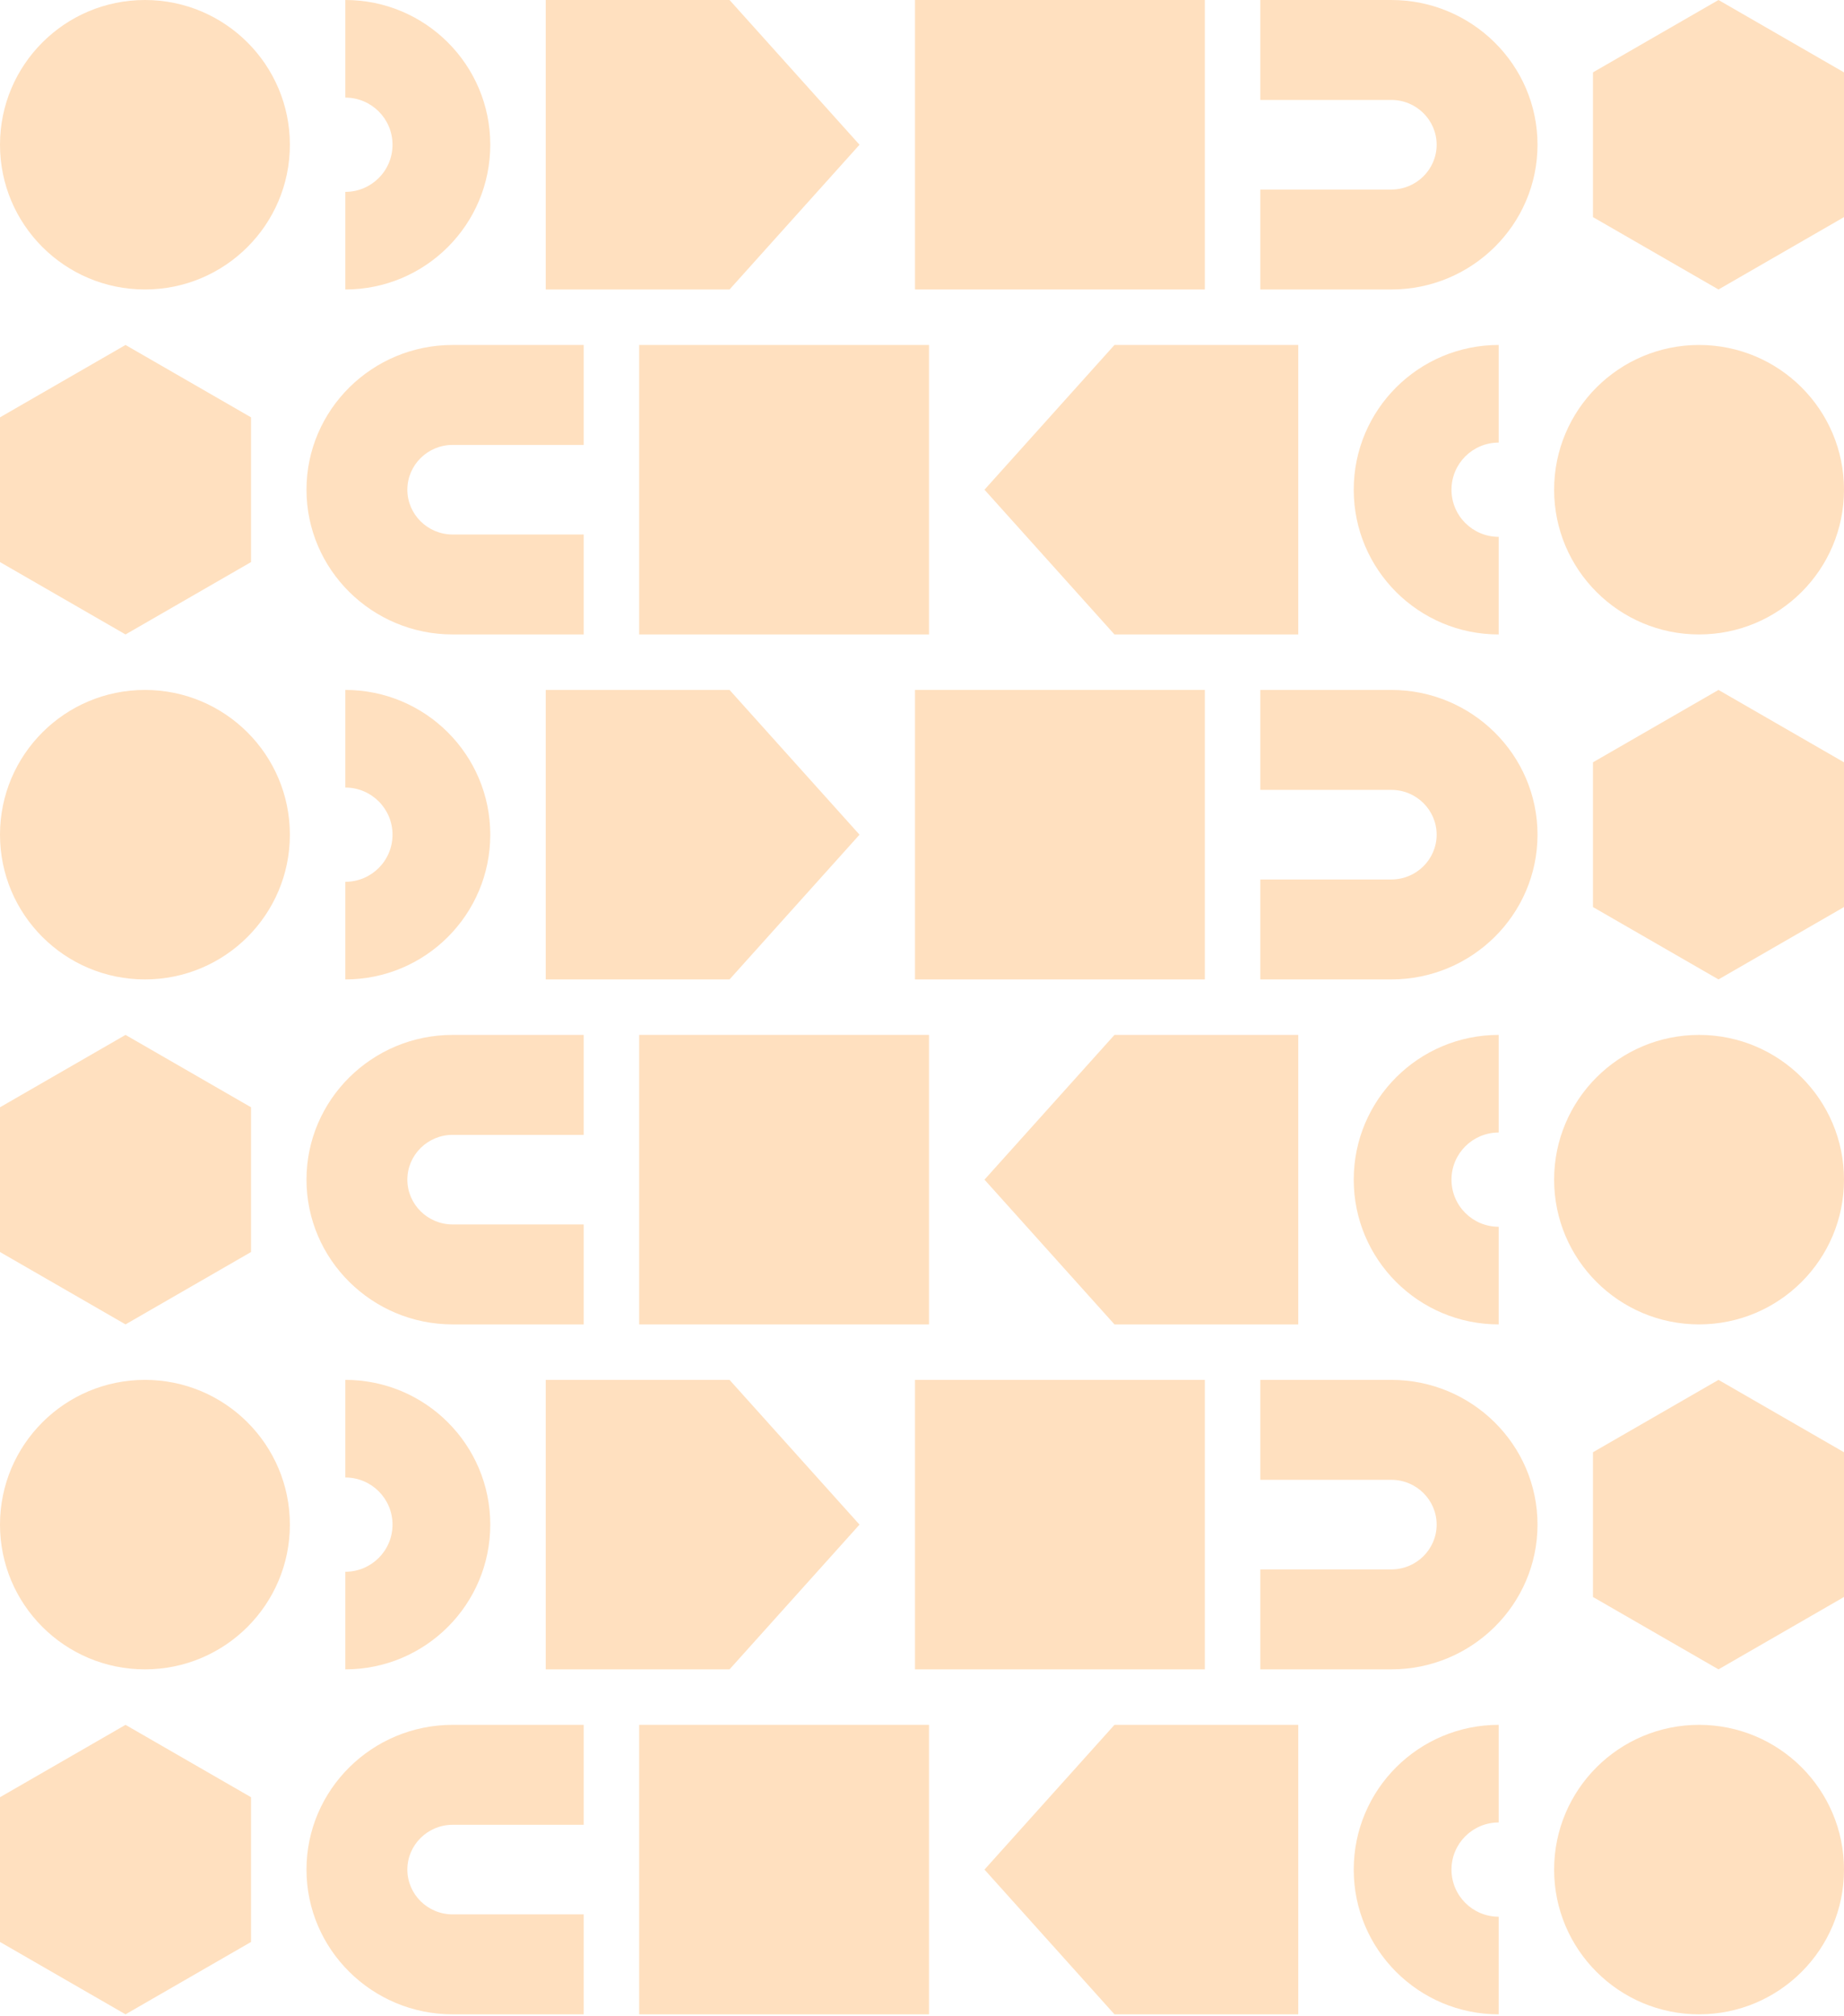 <svg width="399" height="436" viewBox="0 0 399 436" fill="none" xmlns="http://www.w3.org/2000/svg">
<ellipse cx="31.361" cy="31.305" rx="31.361" ry="31.305" fill="#FFE0BF"/>
<path fill-rule="evenodd" clip-rule="evenodd" d="M74.721 21.113L74.721 -2.80713e-05C92.041 -2.73155e-05 106.082 14.016 106.082 31.305C106.082 48.595 92.041 62.611 74.721 62.611L74.721 41.498C80.361 41.498 84.932 36.935 84.932 31.305C84.932 25.676 80.361 21.113 74.721 21.113Z" fill="#FFE0BF"/>
<rect x="197.979" width="62.721" height="62.611" fill="#FFE0BF"/>
<path d="M157.856 -1.22714e-06L185.979 31.305L157.856 62.611L118.082 62.611L118.082 -2.96267e-06L157.856 -1.22714e-06Z" fill="#FFE0BF"/>
<path d="M371.841 0L399 15.653V46.958L371.841 62.611L344.682 46.958V15.653L371.841 0Z" fill="#FFE0BF"/>
<path d="M301.056 0H272.701V21.616H301.056C306.467 21.616 310.857 25.973 310.857 31.305C310.857 36.637 306.467 40.995 301.056 40.995H272.701V62.611H301.056C318.487 62.611 332.682 48.578 332.682 31.305C332.682 14.033 318.487 0 301.056 0Z" fill="#FFE0BF"/>
<ellipse cx="31.361" cy="180.528" rx="31.361" ry="31.305" fill="#FFE0BF"/>
<path fill-rule="evenodd" clip-rule="evenodd" d="M74.721 170.335L74.721 149.222C92.041 149.222 106.082 163.238 106.082 180.528C106.082 197.817 92.041 211.833 74.721 211.833L74.721 190.72C80.361 190.72 84.932 186.157 84.932 180.528C84.932 174.899 80.361 170.335 74.721 170.335Z" fill="#FFE0BF"/>
<rect x="197.979" y="149.222" width="62.721" height="62.611" fill="#FFE0BF"/>
<path d="M157.856 149.222L185.979 180.528L157.856 211.833L118.082 211.833L118.082 149.222L157.856 149.222Z" fill="#FFE0BF"/>
<path d="M371.841 149.222L399 164.875V196.181L371.841 211.833L344.682 196.181V164.875L371.841 149.222Z" fill="#FFE0BF"/>
<path d="M301.056 149.222H272.701V170.839H301.056C306.467 170.839 310.857 175.196 310.857 180.528C310.857 185.859 306.467 190.217 301.056 190.217H272.701V211.833H301.056C318.487 211.833 332.682 197.801 332.682 180.528C332.682 163.255 318.487 149.222 301.056 149.222Z" fill="#FFE0BF"/>
<ellipse cx="31.361" cy="329.75" rx="31.361" ry="31.305" fill="#FFE0BF"/>
<path fill-rule="evenodd" clip-rule="evenodd" d="M74.721 319.558L74.721 298.445C92.041 298.445 106.082 312.461 106.082 329.75C106.082 347.04 92.041 361.056 74.721 361.056L74.721 339.943C80.361 339.943 84.932 335.379 84.932 329.75C84.932 324.121 80.361 319.558 74.721 319.558Z" fill="#FFE0BF"/>
<rect x="197.979" y="298.445" width="62.721" height="62.611" fill="#FFE0BF"/>
<path d="M157.856 298.445L185.979 329.75L157.856 361.056L118.082 361.056L118.082 298.445L157.856 298.445Z" fill="#FFE0BF"/>
<path d="M371.841 298.445L399 314.097V345.403L371.841 361.056L344.682 345.403V314.097L371.841 298.445Z" fill="#FFE0BF"/>
<path d="M301.056 298.445H272.701V320.061H301.056C306.467 320.061 310.857 324.418 310.857 329.75C310.857 335.081 306.467 339.439 301.056 339.439H272.701V361.056H301.056C318.487 361.056 332.682 347.023 332.682 329.75C332.682 312.477 318.487 298.445 301.056 298.445Z" fill="#FFE0BF"/>
<ellipse rx="31.361" ry="31.305" transform="matrix(-1 0 0 1 367.639 105.917)" fill="#FFE0BF"/>
<path fill-rule="evenodd" clip-rule="evenodd" d="M324.279 95.724L324.279 74.611C306.959 74.611 292.918 88.627 292.918 105.917C292.918 123.206 306.959 137.222 324.279 137.222L324.279 116.109C318.639 116.109 314.068 111.546 314.068 105.917C314.068 100.287 318.639 95.724 324.279 95.724Z" fill="#FFE0BF"/>
<rect width="62.721" height="62.611" transform="matrix(-1 0 0 1 201.021 74.611)" fill="#FFE0BF"/>
<path d="M241.144 74.611L213.021 105.917L241.144 137.222L280.918 137.222L280.918 74.611L241.144 74.611Z" fill="#FFE0BF"/>
<path d="M27.159 74.611L9.53674e-05 90.264V121.569L27.159 137.222L54.318 121.569V90.264L27.159 74.611Z" fill="#FFE0BF"/>
<path d="M97.944 74.611H126.299V96.228H97.944C92.533 96.228 88.143 100.584 88.143 105.917C88.143 111.248 92.533 115.606 97.944 115.606H126.299V137.222H97.944C80.513 137.222 66.318 123.19 66.318 105.917C66.318 88.644 80.513 74.611 97.944 74.611Z" fill="#FFE0BF"/>
<ellipse rx="31.361" ry="31.305" transform="matrix(-1 0 0 1 367.639 255.139)" fill="#FFE0BF"/>
<path fill-rule="evenodd" clip-rule="evenodd" d="M324.279 244.946L324.279 223.833C306.959 223.833 292.918 237.849 292.918 255.139C292.918 272.429 306.959 286.444 324.279 286.444L324.279 265.331C318.639 265.331 314.068 260.768 314.068 255.139C314.068 249.51 318.639 244.946 324.279 244.946Z" fill="#FFE0BF"/>
<rect width="62.721" height="62.611" transform="matrix(-1 0 0 1 201.021 223.833)" fill="#FFE0BF"/>
<path d="M241.144 223.833L213.021 255.139L241.144 286.445L280.918 286.445L280.918 223.833L241.144 223.833Z" fill="#FFE0BF"/>
<path d="M27.159 223.833L9.53674e-05 239.486V270.792L27.159 286.445L54.318 270.792V239.486L27.159 223.833Z" fill="#FFE0BF"/>
<path d="M97.944 223.833H126.299V245.45H97.944C92.533 245.45 88.143 249.807 88.143 255.139C88.143 260.47 92.533 264.828 97.944 264.828H126.299V286.445H97.944C80.513 286.445 66.318 272.412 66.318 255.139C66.318 237.866 80.513 223.833 97.944 223.833Z" fill="#FFE0BF"/>
<ellipse rx="31.361" ry="31.305" transform="matrix(-1 0 0 1 367.639 404.361)" fill="#FFE0BF"/>
<path fill-rule="evenodd" clip-rule="evenodd" d="M324.279 394.169L324.279 373.056C306.959 373.056 292.918 387.072 292.918 404.361C292.918 421.651 306.959 435.667 324.279 435.667L324.279 414.554C318.639 414.554 314.068 409.99 314.068 404.361C314.068 398.732 318.639 394.169 324.279 394.169Z" fill="#FFE0BF"/>
<rect width="62.721" height="62.611" transform="matrix(-1 0 0 1 201.021 373.056)" fill="#FFE0BF"/>
<path d="M241.144 373.056L213.021 404.361L241.144 435.667L280.918 435.667L280.918 373.056L241.144 373.056Z" fill="#FFE0BF"/>
<path d="M27.159 373.056L9.53674e-05 388.709V420.014L27.159 435.667L54.318 420.014V388.709L27.159 373.056Z" fill="#FFE0BF"/>
<path d="M97.944 373.056H126.299V394.672H97.944C92.533 394.672 88.143 399.029 88.143 404.361C88.143 409.693 92.533 414.05 97.944 414.05H126.299V435.667H97.944C80.513 435.667 66.318 421.634 66.318 404.361C66.318 387.088 80.513 373.056 97.944 373.056Z" fill="#FFE0BF"/>
</svg>
